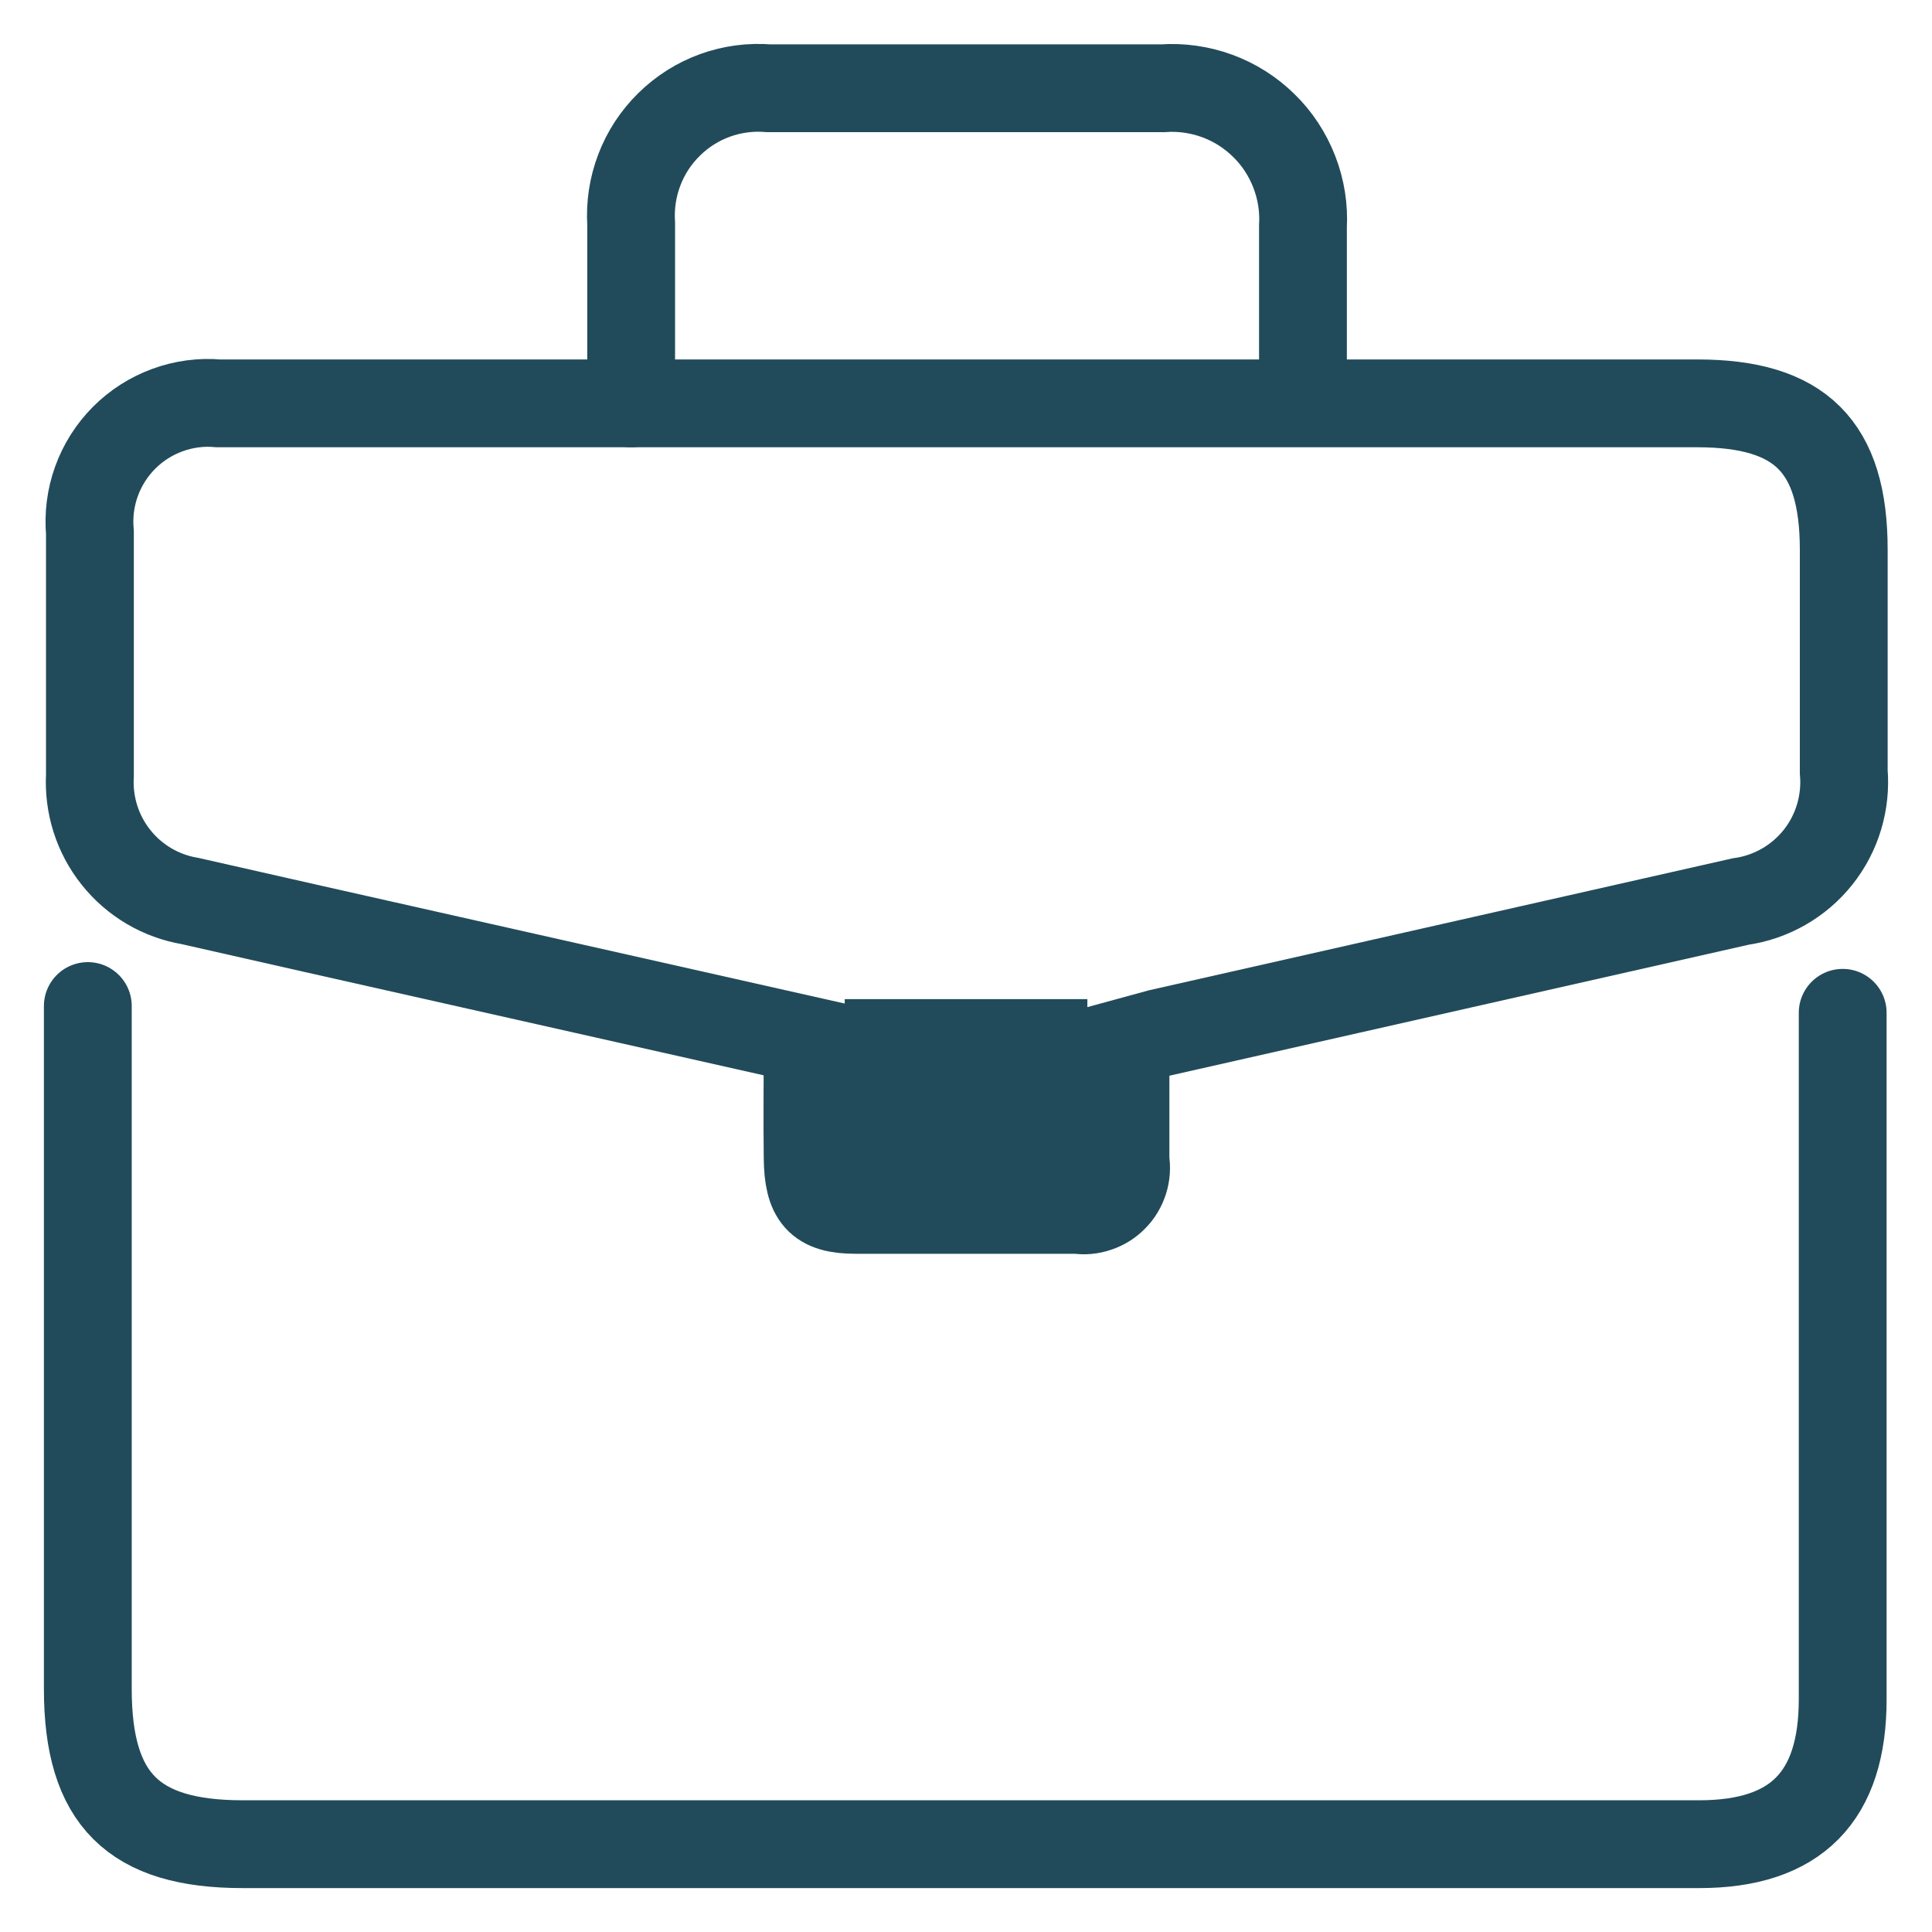 <svg width="22" height="22" viewBox="0 0 22 22" fill="none" xmlns="http://www.w3.org/2000/svg">
<path d="M9.197 11.845L3.568 10.578L2.164 10.26C1.831 10.204 1.531 10.027 1.321 9.763C1.11 9.499 1.005 9.166 1.024 8.828C1.024 7.909 1.024 6.99 1.024 6.065C1.006 5.868 1.031 5.669 1.098 5.483C1.165 5.296 1.272 5.127 1.412 4.986C1.551 4.846 1.72 4.738 1.906 4.67C2.091 4.602 2.29 4.575 2.487 4.593C3.826 4.593 5.166 4.593 6.5 4.593H19.326C20.501 4.593 20.995 5.082 20.995 6.26C20.995 7.102 20.995 7.945 20.995 8.787C21.025 9.138 20.921 9.487 20.702 9.762C20.483 10.037 20.167 10.217 19.82 10.266L13.204 11.762L12.816 11.868C12.816 12.328 12.816 12.776 12.816 13.217C12.829 13.293 12.824 13.37 12.801 13.443C12.778 13.516 12.739 13.583 12.685 13.637C12.632 13.692 12.567 13.733 12.494 13.757C12.422 13.782 12.345 13.789 12.27 13.777H9.743C9.32 13.777 9.203 13.63 9.197 13.188C9.191 12.746 9.197 12.316 9.197 11.845ZM10.119 11.877V12.811H11.882V11.877H10.119Z" stroke="#214B5A" stroke-miterlimit="10" stroke-linecap="round"/>
<path d="M20.983 11.533C20.983 11.863 20.983 13.942 20.983 14.272C20.983 15.963 20.983 17.66 20.983 19.351C20.983 20.458 20.454 21 19.35 21H2.763C1.523 21 1 20.493 1 19.233V13.571C1 13.447 1 11.58 1 11.456" stroke="#214B5A" stroke-miterlimit="10" stroke-linecap="round"/>
<path d="M14.837 4.587V2.578C14.849 2.366 14.815 2.154 14.738 1.956C14.661 1.758 14.544 1.578 14.392 1.43C14.241 1.281 14.06 1.166 13.861 1.093C13.662 1.02 13.45 0.99 13.239 1.005C12.505 1.005 11.77 1.005 11.03 1.005H8.756C8.548 0.988 8.339 1.015 8.143 1.086C7.946 1.157 7.768 1.27 7.619 1.417C7.47 1.563 7.354 1.74 7.28 1.935C7.205 2.131 7.174 2.34 7.187 2.549V4.593" stroke="#214B5A" stroke-miterlimit="10" stroke-linecap="round"/>
</svg>
